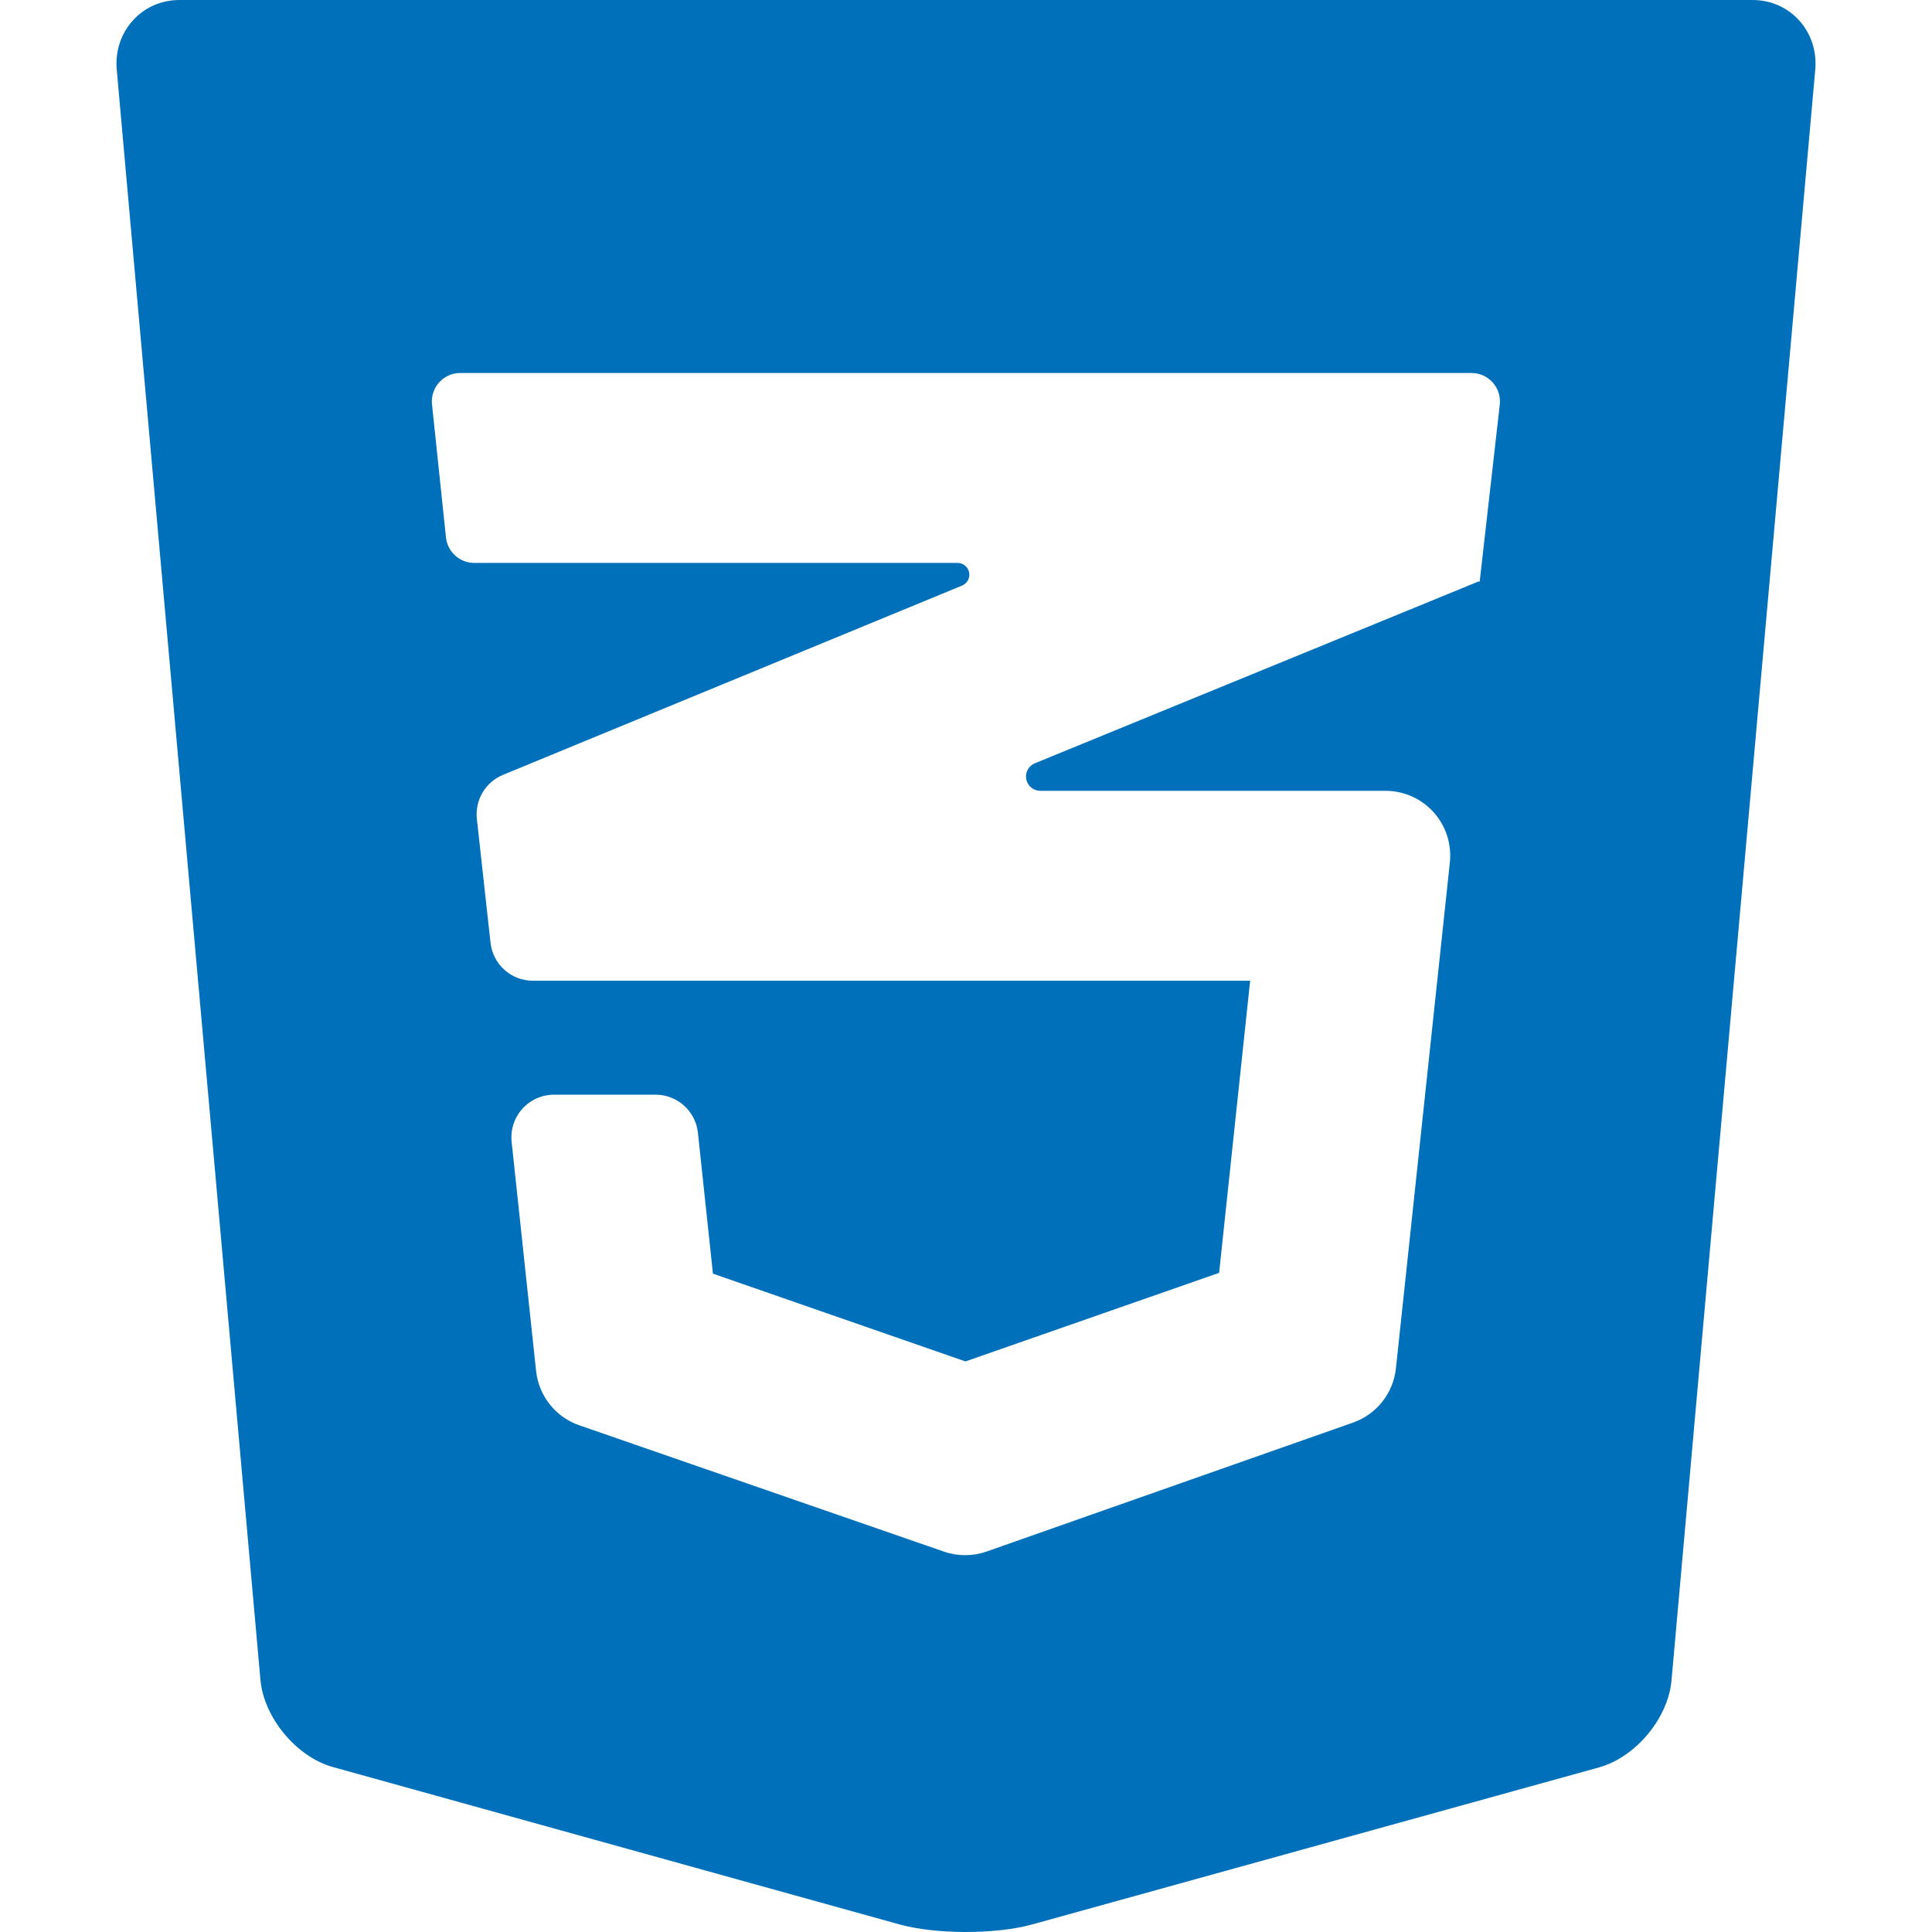 <?xml version="1.0" encoding="iso-8859-1"?>
<!-- Generator: Adobe Illustrator 18.0.0, SVG Export Plug-In . SVG Version: 6.00 Build 0)  -->
<!DOCTYPE svg PUBLIC "-//W3C//DTD SVG 1.1//EN" "http://www.w3.org/Graphics/SVG/1.1/DTD/svg11.dtd">
<svg xmlns="http://www.w3.org/2000/svg" xmlns:xlink="http://www.w3.org/1999/xlink" version="1.1" id="Capa_1" x="0px" y="0px" viewBox="0 0 470.699 470.699" style="enable-background:new 0 0 470.699 470.699;" xml:space="preserve" width="512px" height="512px">
<path d="M426.981,0H43.701C34.52,0,27.632,7.769,28.442,16.949L63.45,409.254c0.811,9.173,8.745,18.774,17.644,21.253  l138.006,38.335c8.887,2.463,23.413,2.479,32.313,0.032l138.177-38.281c8.901-2.472,16.835-11.986,17.645-21.175l35.023-392.469  C443.068,7.769,436.209,0,426.981,0z M360.51,141.611c-0.006,0.06-0.053,0.107-0.112,0.117c-0.06,0.01-0.118-0.021-0.144-0.077  L252.13,185.96c-1.54,0.631-2.418,2.264-2.098,3.897c0.322,1.633,1.754,2.811,3.419,2.811h84.103c4.474,0,8.736,1.9,11.728,5.227  c2.991,3.327,4.429,7.768,3.954,12.216l-13.141,123.273c-0.645,6.048-4.709,11.186-10.447,13.205l-89.269,31.41  c-3.362,1.184-7.027,1.193-10.397,0.025l-88.852-30.778c-5.773-2-9.871-7.153-10.52-13.228l-5.957-55.828  c-0.313-2.931,0.634-5.857,2.604-8.048c1.971-2.192,4.779-3.444,7.727-3.444h24.725c5.313,0,9.769,4.007,10.331,9.289l3.655,34.316  l61.521,21.385l61.803-21.58l7.559-71.17H129.835c-5.297,0-9.746-3.985-10.327-9.25l-3.327-30.164  c-0.508-4.601,2.088-8.982,6.366-10.745l111.837-46.109c1.269-0.523,1.99-1.868,1.724-3.214c-0.267-1.345-1.446-2.314-2.817-2.314  H115.542c-3.545,0-6.518-2.677-6.888-6.201l-3.406-32.421c-0.205-1.951,0.428-3.898,1.741-5.357  c1.313-1.458,3.184-2.291,5.146-2.291h246.379c1.973,0,3.852,0.842,5.166,2.313c1.314,1.472,1.938,3.434,1.715,5.394L360.51,141.611  z" fill="#0070ba"/>
<g>
</g>
<g>
</g>
<g>
</g>
<g>
</g>
<g>
</g>
<g>
</g>
<g>
</g>
<g>
</g>
<g>
</g>
<g>
</g>
<g>
</g>
<g>
</g>
<g>
</g>
<g>
</g>
<g>
</g>
</svg>
